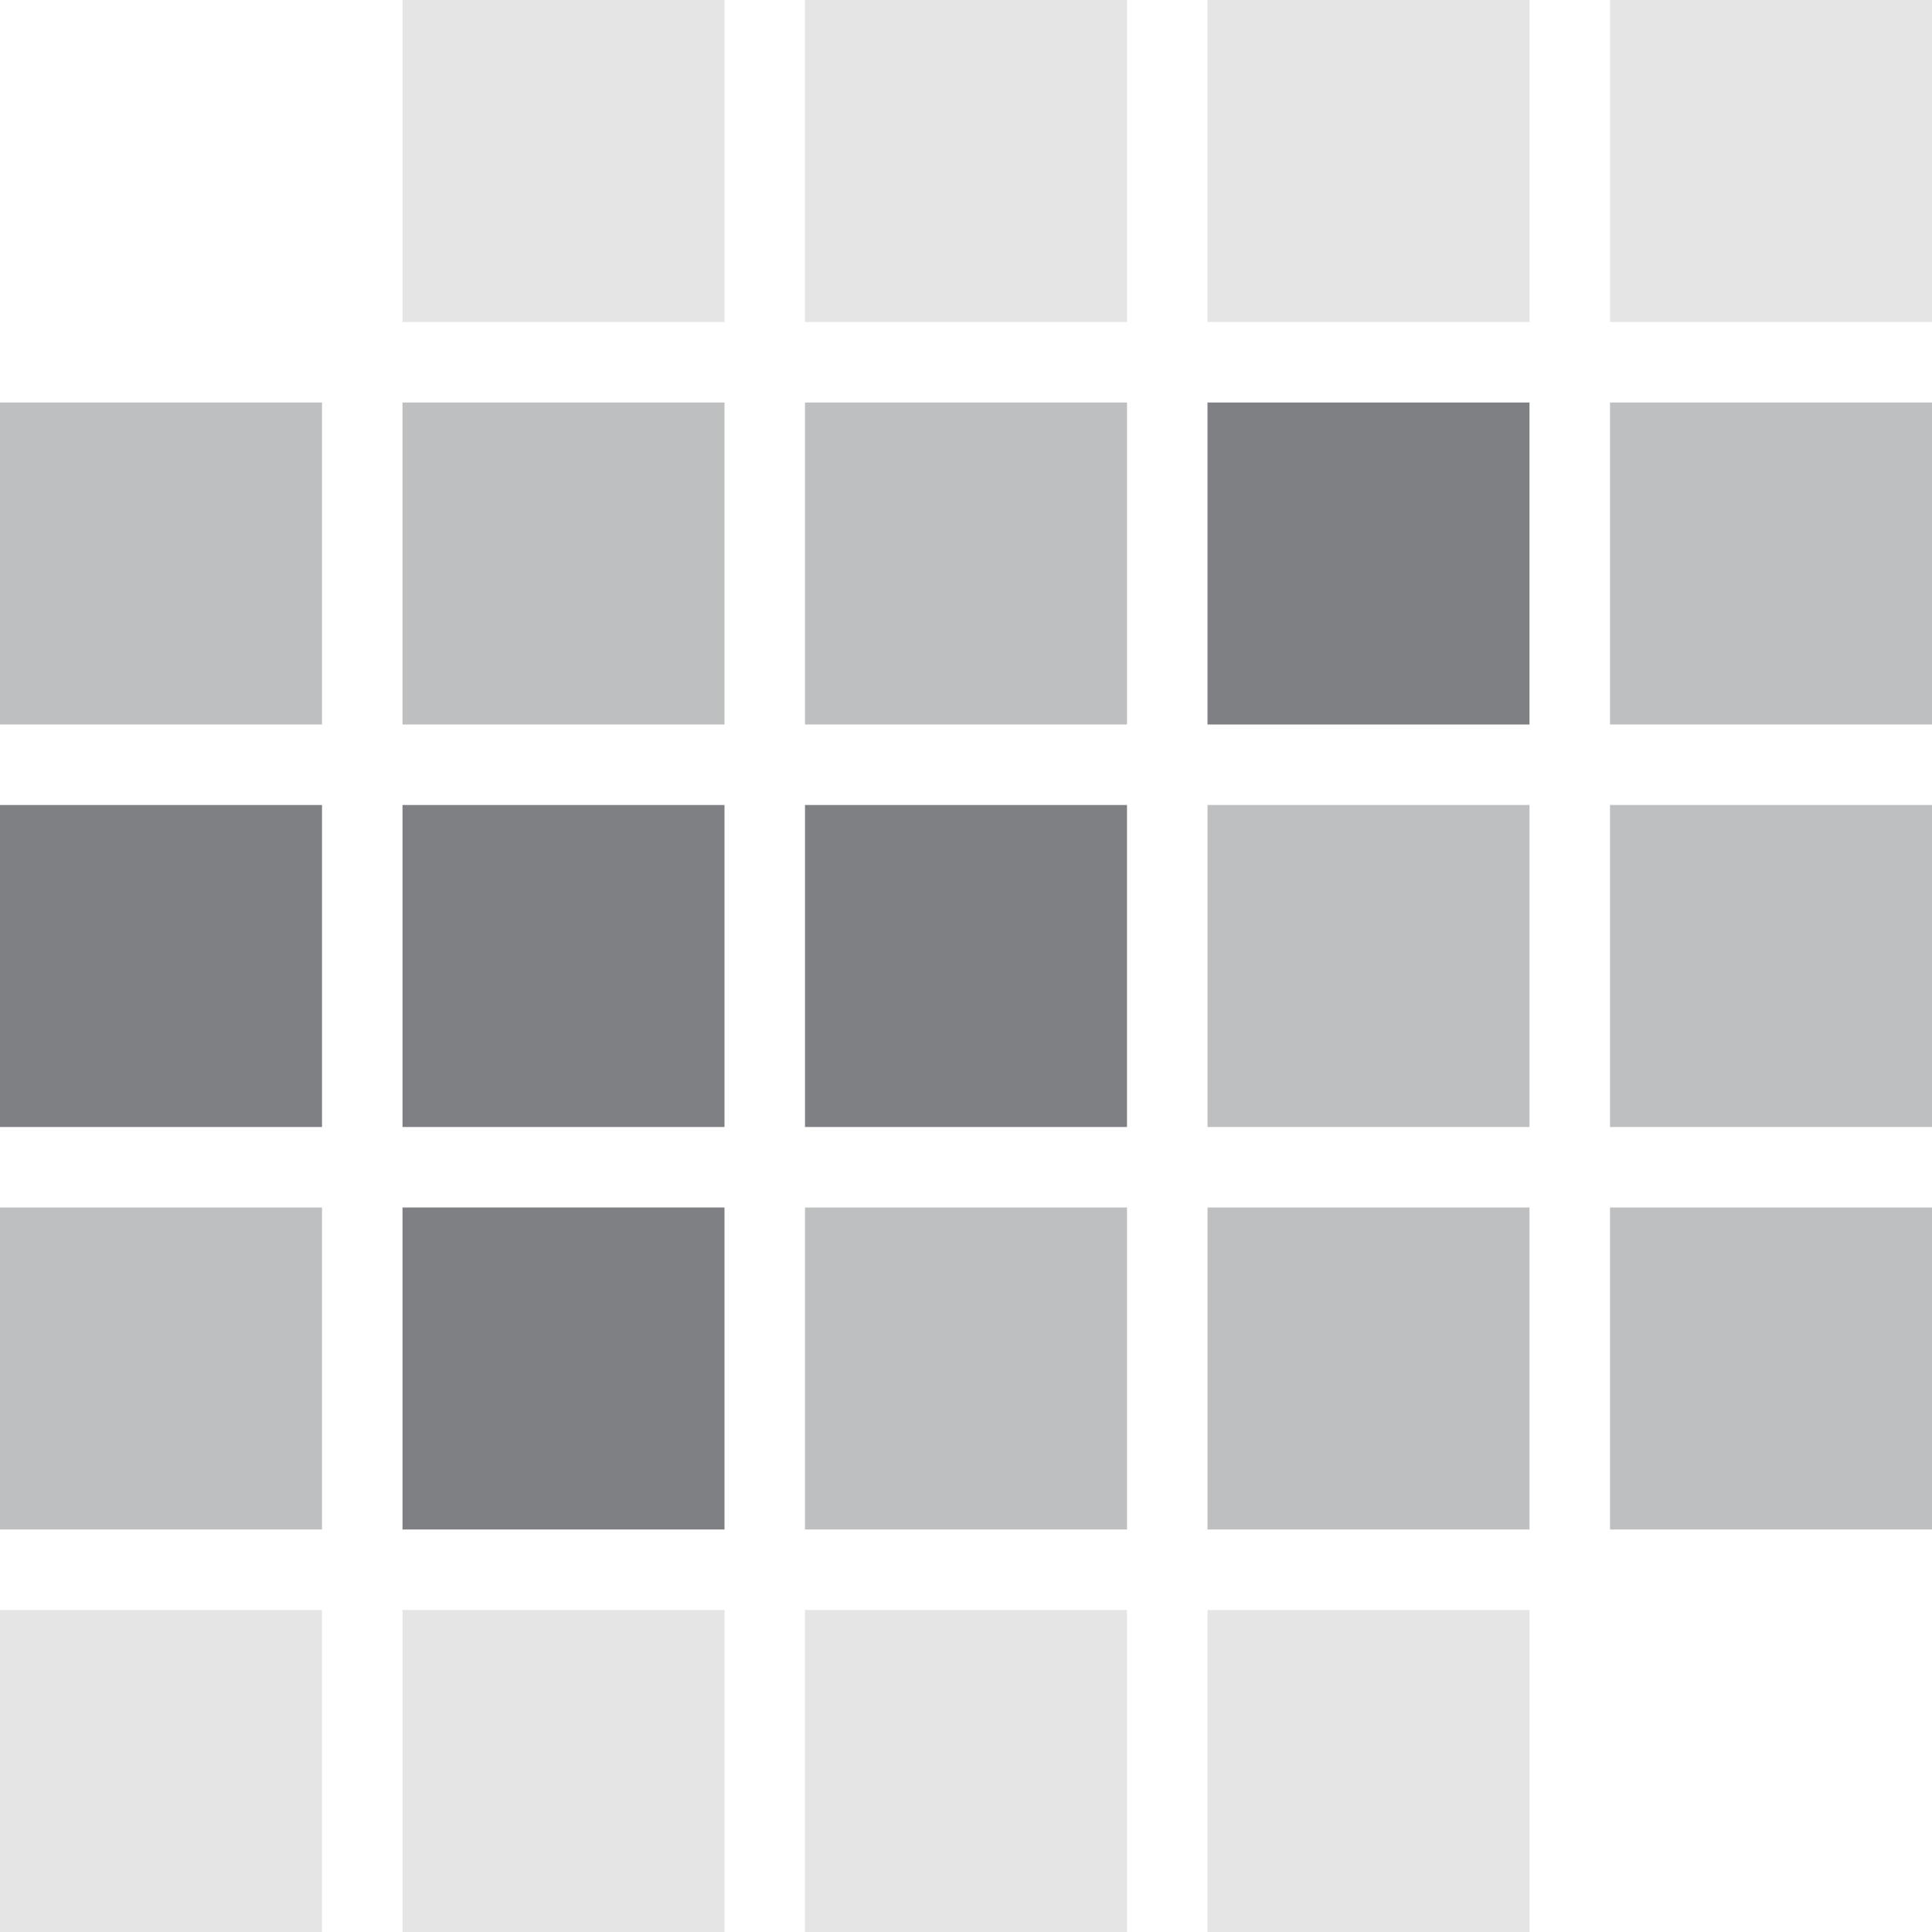 <svg width="24" height="24" viewBox="0 0 24 24" fill="none" xmlns="http://www.w3.org/2000/svg">
<path fill-rule="evenodd" clip-rule="evenodd" d="M15 5H19V9H15V5ZM0 10H4V14H0V10ZM9 10H5V14H9V10ZM10 10H14V14H10V10ZM9 15H5V19H9V15Z" fill="#7E8084" />
<path opacity="0.5" fill-rule="evenodd" clip-rule="evenodd" d="M4 5H0V9H4V5ZM9 5H5V9H9V5ZM10 5H14V9H10V5ZM24 5H20V9H24V5ZM15 10H19V14H15V10ZM24 10H20V14H24V10ZM0 15H4V19H0V15ZM14 15H10V19H14V15ZM15 15H19V19H15V15ZM24 15H20V19H24V15Z" fill="#7E8084" />
<path opacity="0.2" fill-rule="evenodd" clip-rule="evenodd" d="M9 0H5V4H9V0ZM14 0H10V4H14V0ZM15 0H19V4H15V0ZM24 0H20V4H24V0ZM0 20H4V24H0V20ZM9 20H5V24H9V20ZM10 20H14V24H10V20ZM19 20H15V24H19V20Z" fill="#7E8084" />
</svg>